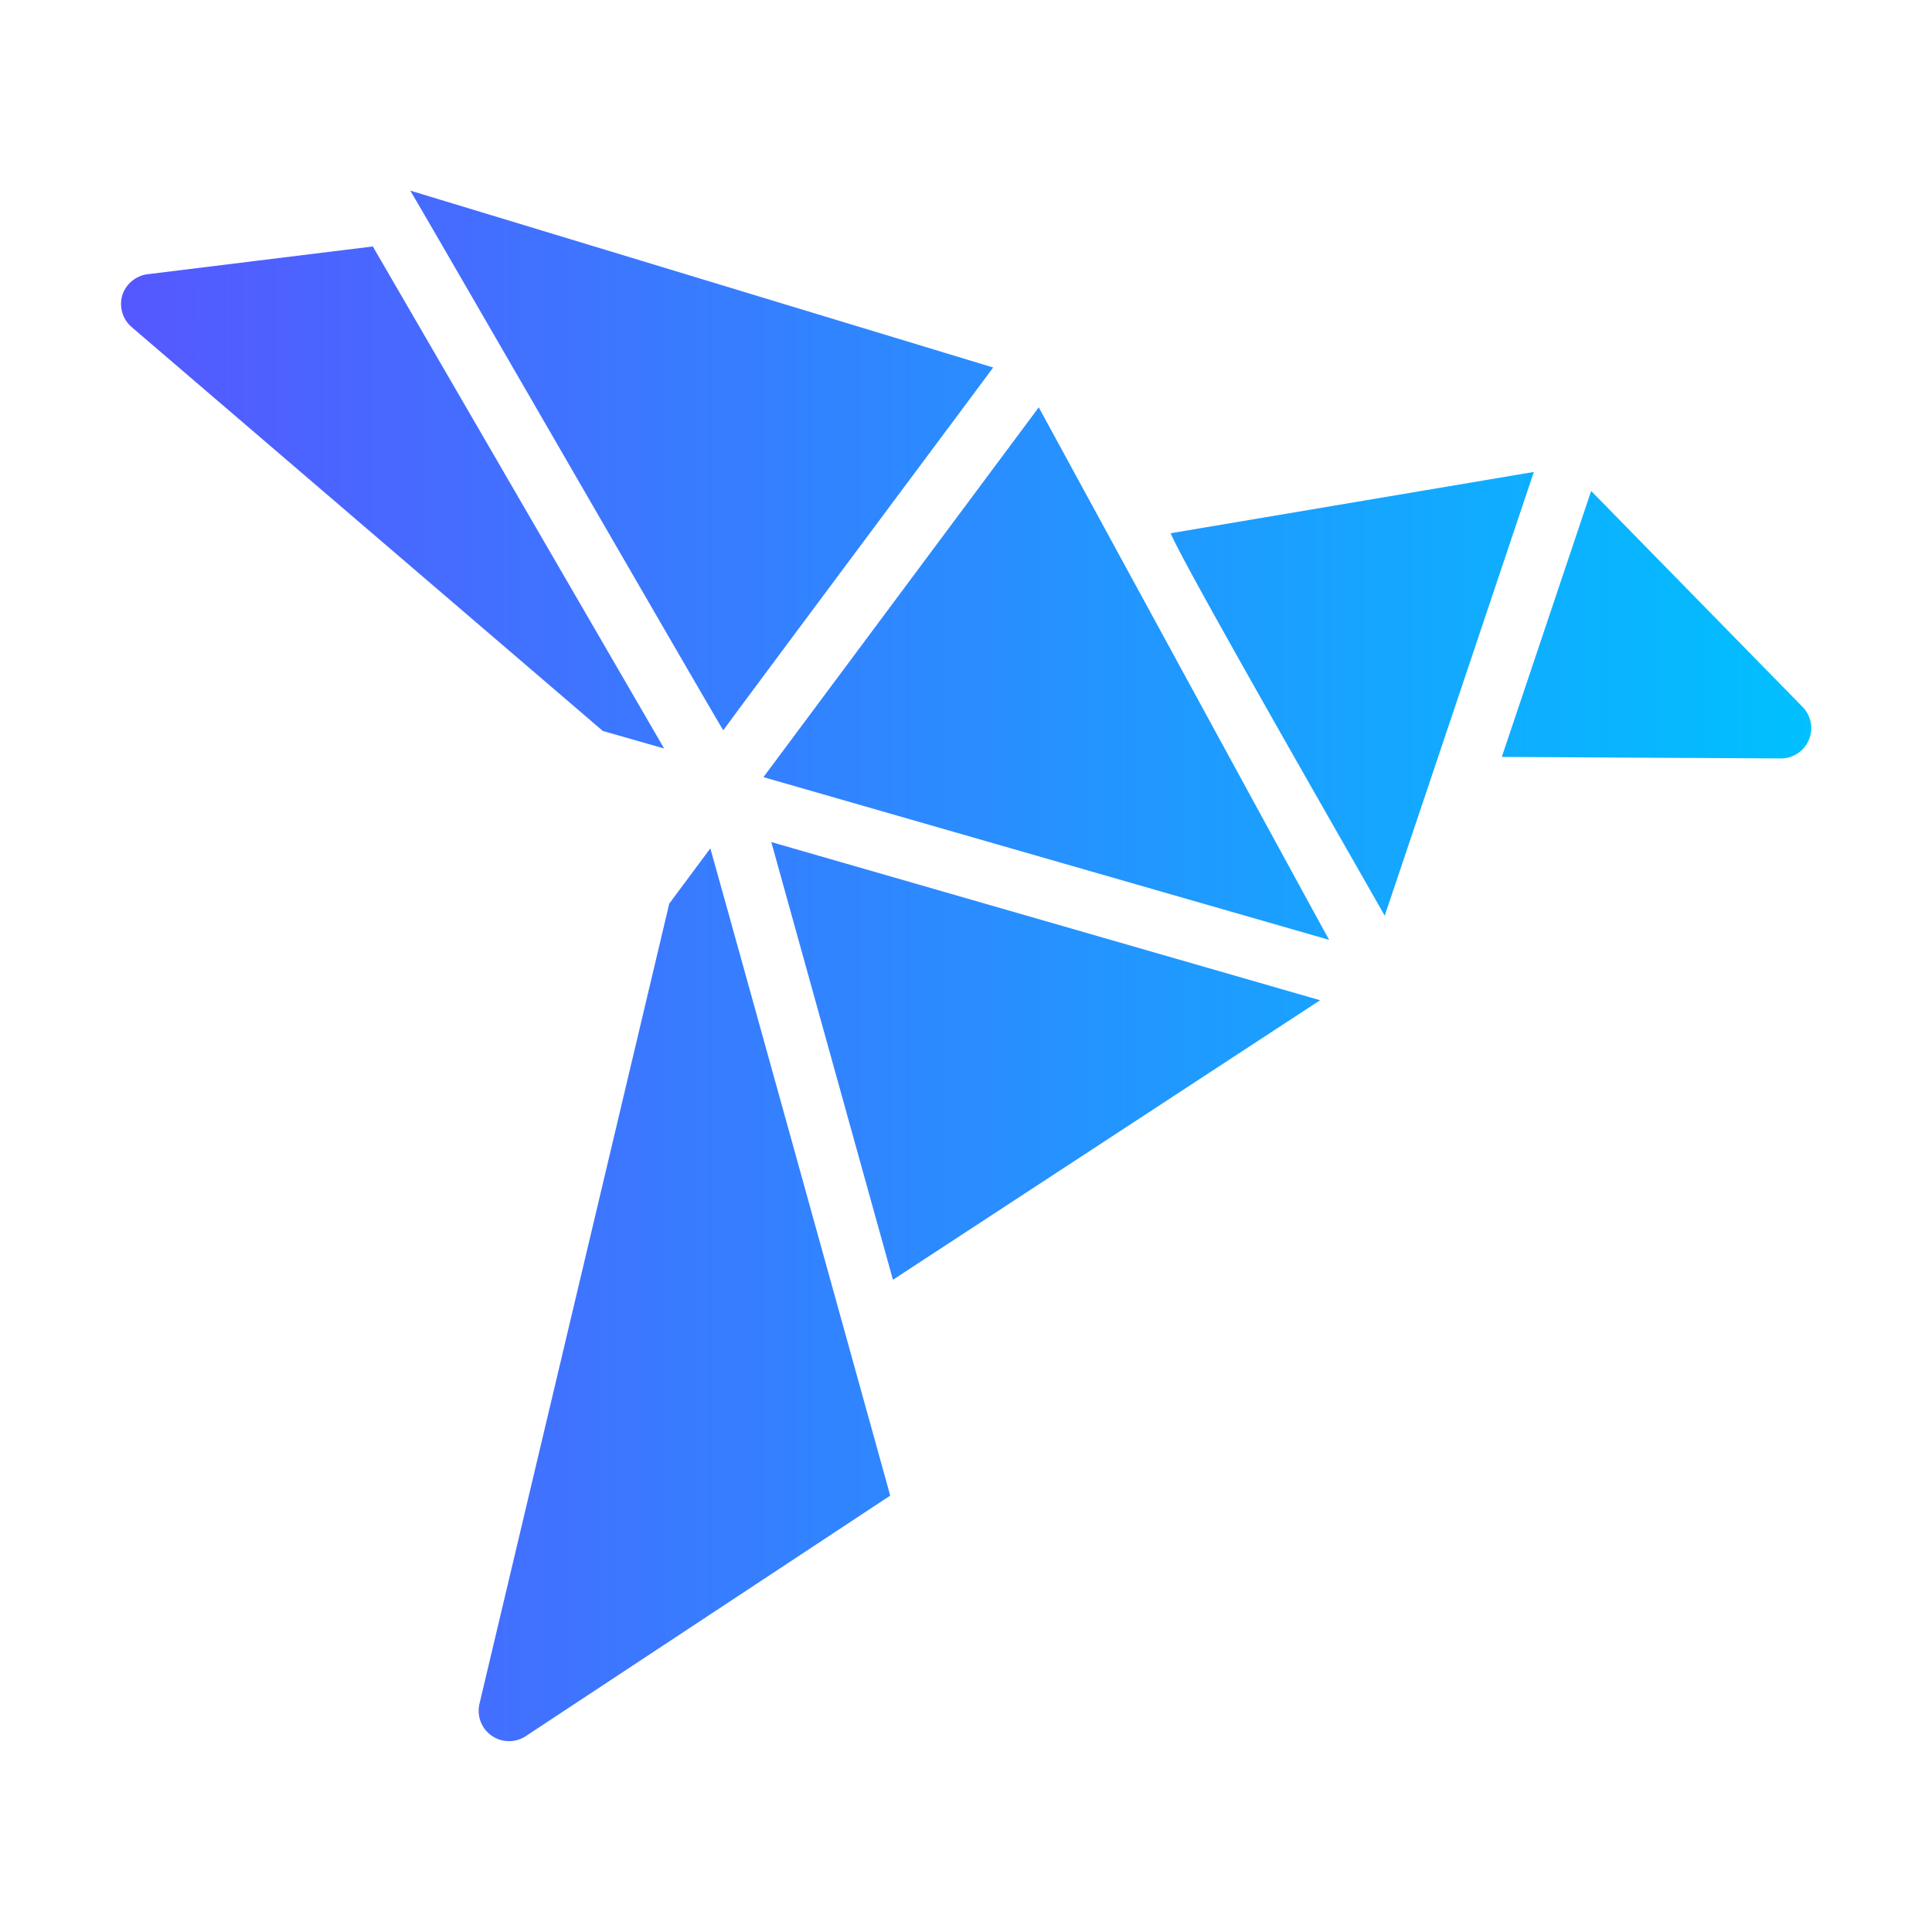 <svg xmlns="http://www.w3.org/2000/svg" version="1.1" xmlns:xlink="http://www.w3.org/1999/xlink" width="512" height="512" x="0" y="0" viewBox="0 0 64 64" style="enable-background:new 0 0 512 512" xml:space="preserve" class=""><g transform="matrix(-1,0,0,1,64.009,0)"><linearGradient id="a" x1="4.002" x2="59.998" y1="32" y2="32" gradientUnits="userSpaceOnUse"><stop offset="0" stop-color="#00c0ff"></stop><stop offset="1" stop-color="#5558ff"></stop></linearGradient><path fill="url(#a)" d="m14.26 25.074-9.25.05a1.004 1.004 0 0 1-.72-1.7l7.01-7.16s2.523 7.514 2.96 8.81zm27.579 4.86-1.36-1.83c-.088.282-5.96 21.44-5.96 21.44l12.09 7.979a1.007 1.007 0 0 0 1.52-1.07zm-1.79-5.74c.776-1.288 9.93-17.156 10.37-17.88l-19.31 5.86c-.001.01 8.953 12.007 8.94 12.02zm-14.82-6.53-12.03-2.03c.05.15 3.661 10.91 4.94 14.7.71-1.264 6.689-11.653 7.09-12.67zm34.73-7.88a1.015 1.015 0 0 0-.84-.7l-7.46-.92-9.65 16.63 2.03-.58 15.61-13.38a1.015 1.015 0 0 0 .31-1.05zm-39.68 23.35 14.15 9.26 4.03-14.5zm9.32-19.64s-9.586 17.598-9.62 17.64l18.74-5.39z" opacity="1" data-original="url(#a)" class=""></path></g></svg>